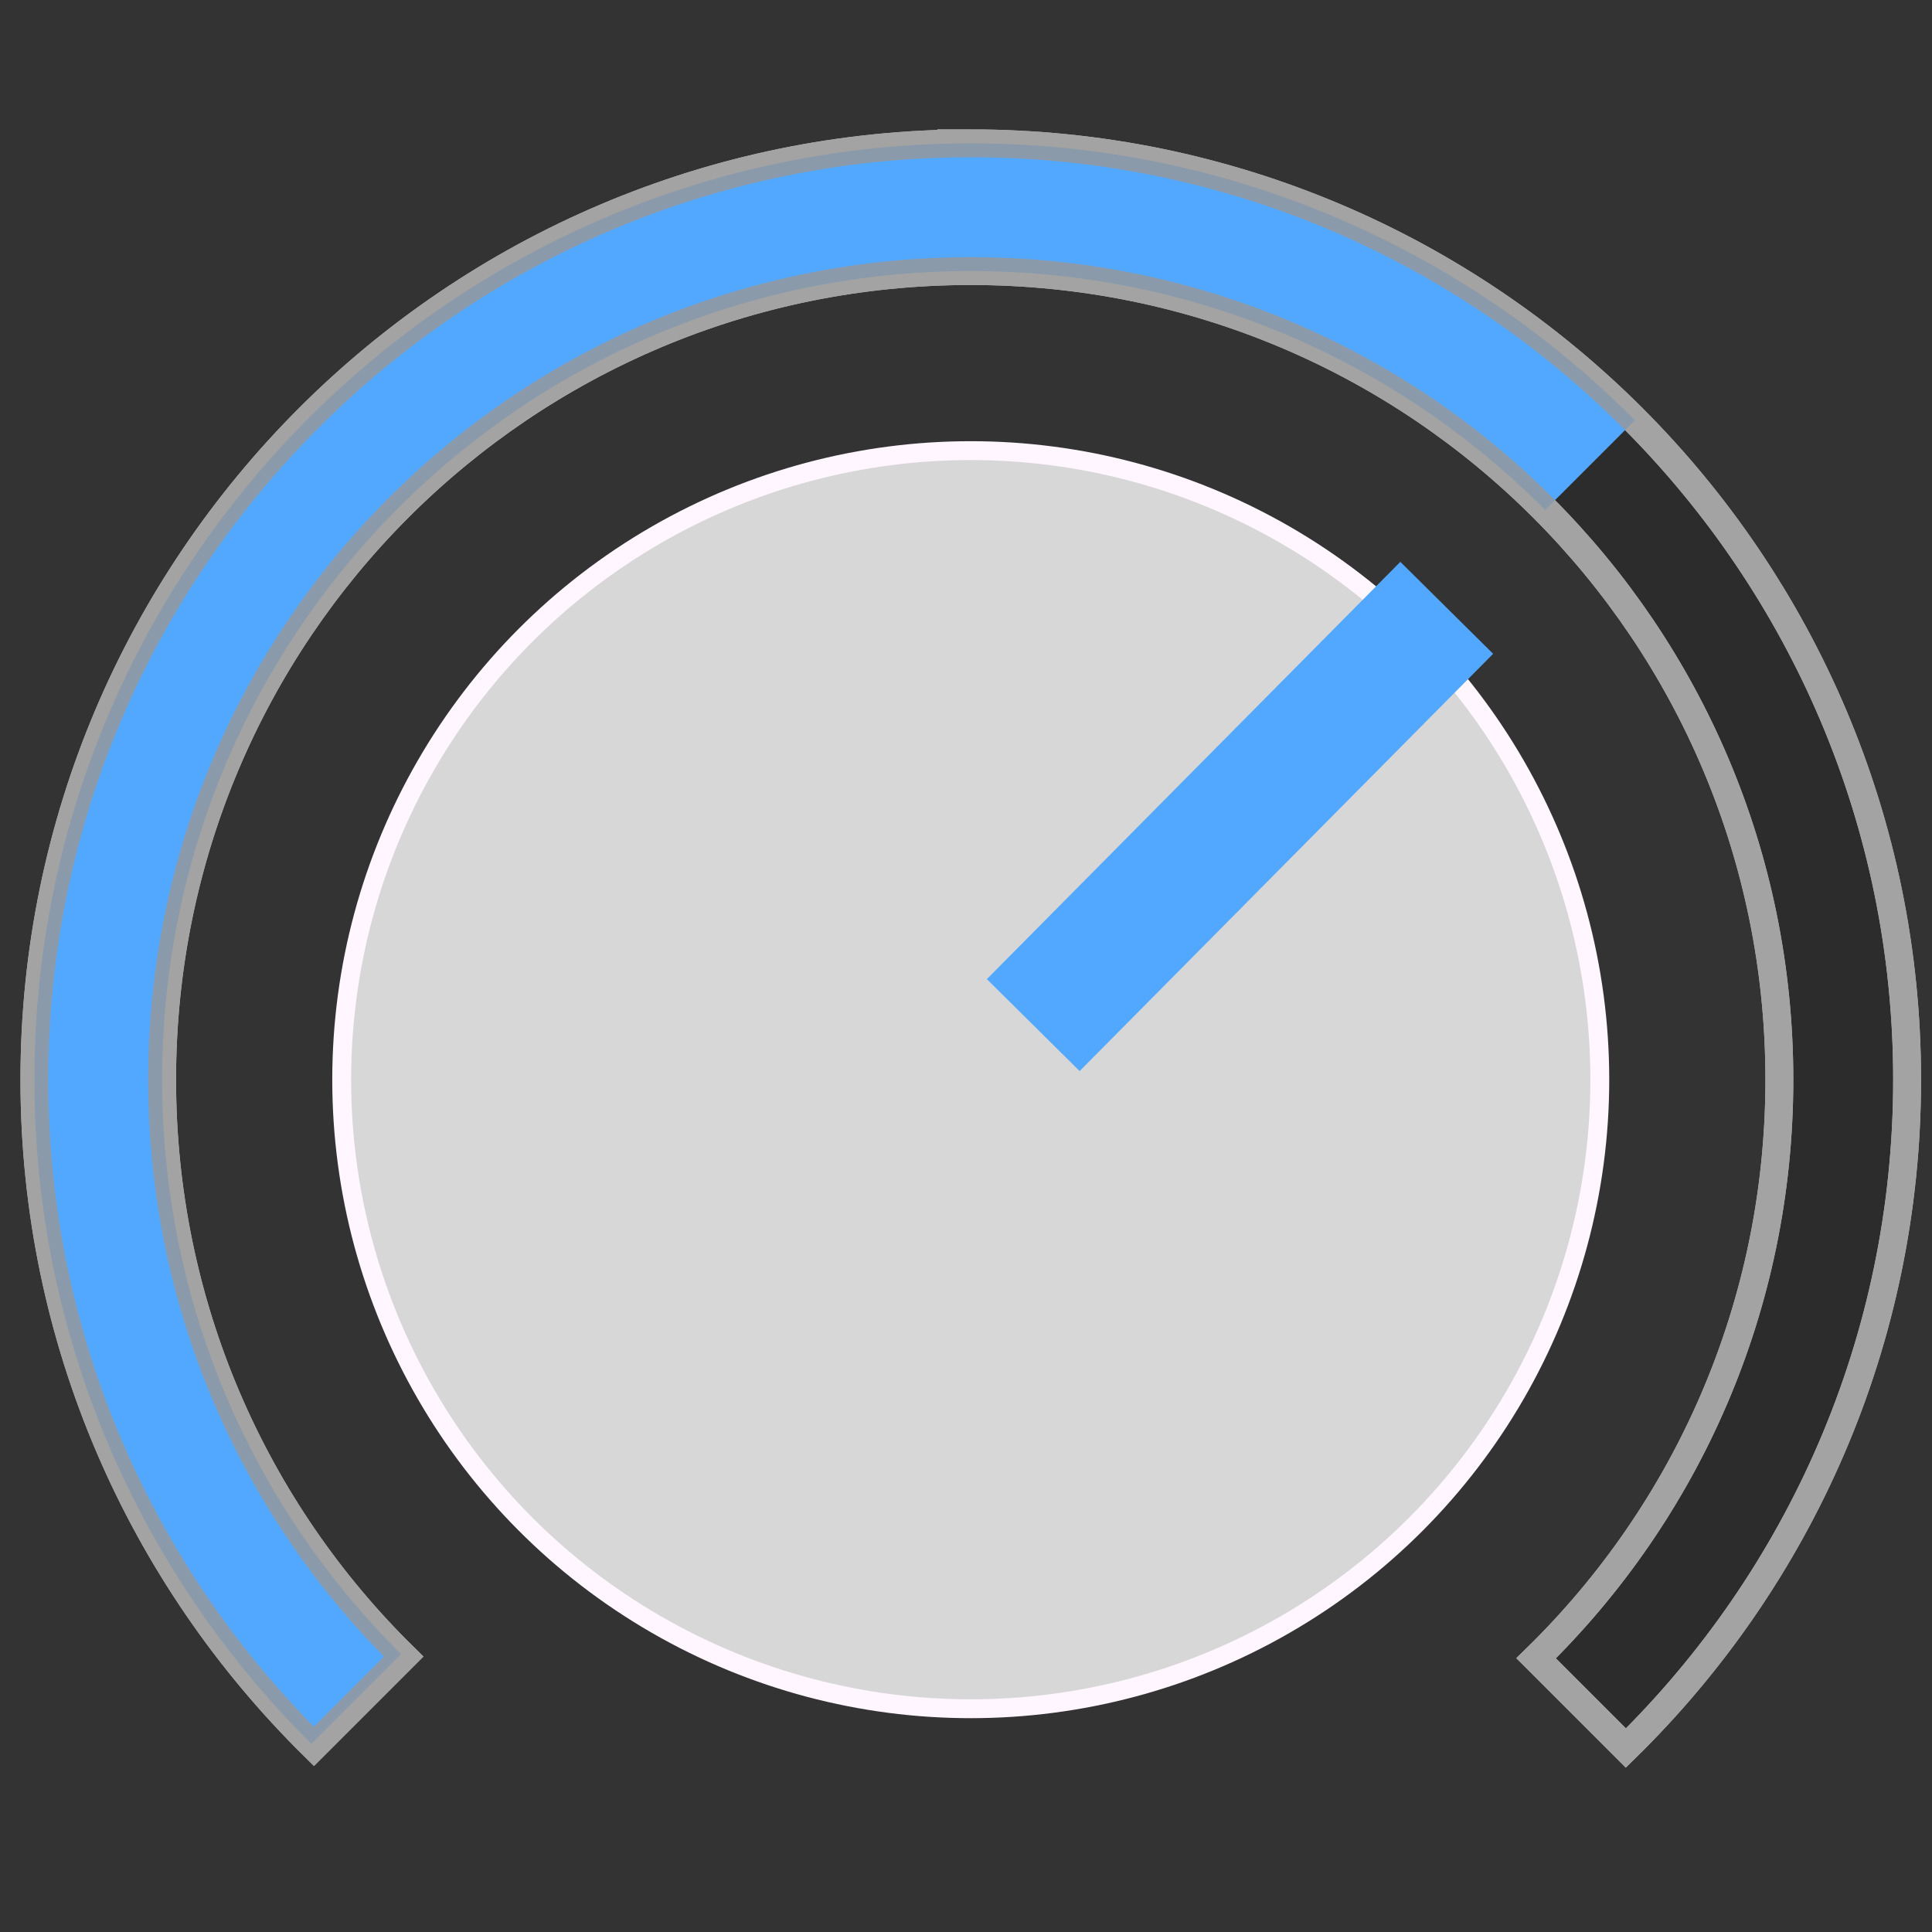 <?xml version="1.0" encoding="UTF-8" standalone="no"?>
<!-- Created with Inkscape (http://www.inkscape.org/) -->

<svg
   xmlns:dc="http://purl.org/dc/elements/1.1/"
   xmlns:cc="http://creativecommons.org/ns#"
   xmlns:rdf="http://www.w3.org/1999/02/22-rdf-syntax-ns#"
   xmlns:svg="http://www.w3.org/2000/svg"
   xmlns="http://www.w3.org/2000/svg"
   xmlns:sodipodi="http://sodipodi.sourceforge.net/DTD/sodipodi-0.dtd"
   xmlns:inkscape="http://www.inkscape.org/namespaces/inkscape"
   width="146.756mm"
   height="146.756mm"
   viewBox="0 0 520 520"
   id="svg2"
   version="1.1"
   inkscape:version="0.92.1 r15371"
   enable-background="new"
   sodipodi:docname="logo-material.svg"
   inkscape:export-filename="/home/bordun/Ammd/open-stage-control/resources/images/logo.png"
   inkscape:export-xdpi="44.307693"
   inkscape:export-ydpi="44.307693">
  <rect x="0" y="0" width="520" height="520" fill="#333333" stroke="none"/>
  <defs
     id="defs4" />
  <sodipodi:namedview
     id="base"
     pagecolor="#000000"
     bordercolor="#666666"
     borderopacity="1.0"
     inkscape:pageopacity="0"
     inkscape:pageshadow="2"
     inkscape:zoom="0.60172068"
     inkscape:cx="315.87534"
     inkscape:cy="375.30189"
     inkscape:document-units="px"
     inkscape:current-layer="layer1"
     showgrid="false"
     fit-margin-top="0"
     fit-margin-left="0"
     fit-margin-right="0"
     fit-margin-bottom="0"
     inkscape:window-width="742"
     inkscape:window-height="485"
     inkscape:window-x="196"
     inkscape:window-y="149"
     inkscape:window-maximized="0"
     showguides="true" />
  <g
     inkscape:groupmode="layer"
     id="layer1"
     inkscape:label="Layer 1">
    <path
       style="color:#000000;font-style:normal;font-variant:normal;font-weight:normal;font-stretch:normal;font-size:medium;line-height:normal;font-family:sans-serif;font-variant-ligatures:normal;font-variant-position:normal;font-variant-caps:normal;font-variant-numeric:normal;font-variant-alternates:normal;font-feature-settings:normal;text-indent:0;text-align:start;text-decoration:none;text-decoration-line:none;text-decoration-style:solid;text-decoration-color:#000000;letter-spacing:normal;word-spacing:normal;text-transform:none;writing-mode:lr-tb;direction:ltr;text-orientation:mixed;dominant-baseline:auto;baseline-shift:baseline;text-anchor:start;white-space:normal;shape-padding:0;clip-rule:nonzero;display:inline;overflow:visible;visibility:visible;opacity:0.819;isolation:auto;mix-blend-mode:normal;color-interpolation:sRGB;color-interpolation-filters:linearRGB;solid-color:#000000;solid-opacity:1;vector-effect:none;fill:#1a1a1a;fill-opacity:0.332;fill-rule:nonzero;stroke:#ffffff;stroke-width:7.5;stroke-linecap:butt;stroke-linejoin:miter;stroke-miterlimit:4;stroke-dasharray:none;stroke-dashoffset:0;stroke-opacity:1;color-rendering:auto;image-rendering:auto;shape-rendering:auto;text-rendering:auto;enable-background:accumulate"
       d="m 261.277,38.577 c -138.984,0 -252.021,113.036 -252.021,252.021 0,70.167 28.822,133.71 75.236,179.443 L 108.651,445.882 C 68.507,406.423 43.636,351.477 43.636,290.598 c 0,-120.403 97.237,-217.641 217.641,-217.641 120.403,0 217.641,97.237 217.641,217.641 0,61.109 -25.06,116.239 -65.471,155.729 l 24.159,24.159 c 46.682,-45.766 75.696,-109.492 75.696,-179.888 0,-138.984 -113.04,-252.021 -252.025,-252.021 z"
       id="circle942"
       inkscape:connector-curvature="0"
       inkscape:transform-center-x="1.8122676"
       inkscape:transform-center-y="-32.620818" />
    <circle
       style="opacity:0.819;fill:#fbfbfb;fill-opacity:1;stroke:none;stroke-width:41.357;stroke-miterlimit:4;stroke-dasharray:none;stroke-opacity:0.332"
       id="circle940"
       cx="261.278"
       cy="290.598"
       r="168.401" />
    <path
       style="color:#000000;font-style:normal;font-variant:normal;font-weight:normal;font-stretch:normal;font-size:medium;line-height:normal;font-family:sans-serif;font-variant-ligatures:normal;font-variant-position:normal;font-variant-caps:normal;font-variant-numeric:normal;font-variant-alternates:normal;font-feature-settings:normal;text-indent:0;text-align:start;text-decoration:none;text-decoration-line:none;text-decoration-style:solid;text-decoration-color:#000000;letter-spacing:normal;word-spacing:normal;text-transform:none;writing-mode:lr-tb;direction:ltr;text-orientation:mixed;dominant-baseline:auto;baseline-shift:baseline;text-anchor:start;white-space:normal;shape-padding:0;clip-rule:nonzero;display:inline;overflow:visible;visibility:visible;opacity:1;isolation:auto;mix-blend-mode:normal;color-interpolation:sRGB;color-interpolation-filters:linearRGB;solid-color:#000000;solid-opacity:1;vector-effect:none;fill:#52a8ff;fill-opacity:1;fill-rule:nonzero;stroke:none;stroke-width:34.381;stroke-linecap:butt;stroke-linejoin:miter;stroke-miterlimit:4;stroke-dasharray:none;stroke-dashoffset:0;stroke-opacity:1;color-rendering:auto;image-rendering:auto;shape-rendering:auto;text-rendering:auto;enable-background:accumulate"
       d="m 261.276,38.575 c -138.984,0 -252.022,113.037 -252.022,252.022 0,69.817 28.531,133.08 74.54,178.763 L 107.953,445.201 C 68.217,405.792 43.639,351.124 43.639,290.596 c 0,-120.403 97.233,-217.639 217.637,-217.639 60.528,0 115.196,24.58 154.604,64.316 l 24.159,-24.159 C 394.356,67.106 331.092,38.575 261.276,38.575 Z"
       id="circle944"
       inkscape:connector-curvature="0" />
    <circle
       r="169.311"
       cy="290.598"
       cx="261.278"
       id="circle938"
       style="opacity:1;fill:none;fill-opacity:1;stroke:#fff6ff;stroke-width:5.078;stroke-miterlimit:4;stroke-dasharray:none;stroke-opacity:1" />
    <path
       style="opacity:1;fill:none;stroke:#52a8ff;stroke-width:35.161;stroke-linecap:butt;stroke-linejoin:miter;stroke-miterlimit:4;stroke-dasharray:none;stroke-opacity:1"
       d="M 389.389,163.597 278.098,275.909"
       id="path956"
       inkscape:connector-curvature="0" />
    <path
       inkscape:transform-center-y="-32.620818"
       inkscape:transform-center-x="1.8122676"
       inkscape:connector-curvature="0"
       id="path4487"
       d="m 261.277,38.577 c -138.984,0 -252.021,113.036 -252.021,252.021 0,70.167 28.822,133.71 75.236,179.443 L 108.651,445.882 C 68.507,406.423 43.636,351.477 43.636,290.598 c 0,-120.403 97.237,-217.641 217.641,-217.641 120.403,0 217.641,97.237 217.641,217.641 0,61.109 -25.06,116.239 -65.471,155.729 l 24.159,24.159 c 46.682,-45.766 75.696,-109.492 75.696,-179.888 0,-138.984 -113.04,-252.021 -252.025,-252.021 z"
       style="color:#000000;font-style:normal;font-variant:normal;font-weight:normal;font-stretch:normal;font-size:medium;line-height:normal;font-family:sans-serif;font-variant-ligatures:normal;font-variant-position:normal;font-variant-caps:normal;font-variant-numeric:normal;font-variant-alternates:normal;font-feature-settings:normal;text-indent:0;text-align:start;text-decoration:none;text-decoration-line:none;text-decoration-style:solid;text-decoration-color:#000000;letter-spacing:normal;word-spacing:normal;text-transform:none;writing-mode:lr-tb;direction:ltr;text-orientation:mixed;dominant-baseline:auto;baseline-shift:baseline;text-anchor:start;white-space:normal;shape-padding:0;clip-rule:nonzero;display:inline;overflow:visible;visibility:visible;opacity:0.819;isolation:auto;mix-blend-mode:normal;color-interpolation:sRGB;color-interpolation-filters:linearRGB;solid-color:#000000;solid-opacity:1;vector-effect:none;fill:none;fill-opacity:0.332;fill-rule:nonzero;stroke:#989898;stroke-width:7.5;stroke-linecap:butt;stroke-linejoin:miter;stroke-miterlimit:4;stroke-dasharray:none;stroke-dashoffset:0;stroke-opacity:1;color-rendering:auto;image-rendering:auto;shape-rendering:auto;text-rendering:auto;enable-background:accumulate" />
  </g>
</svg>
